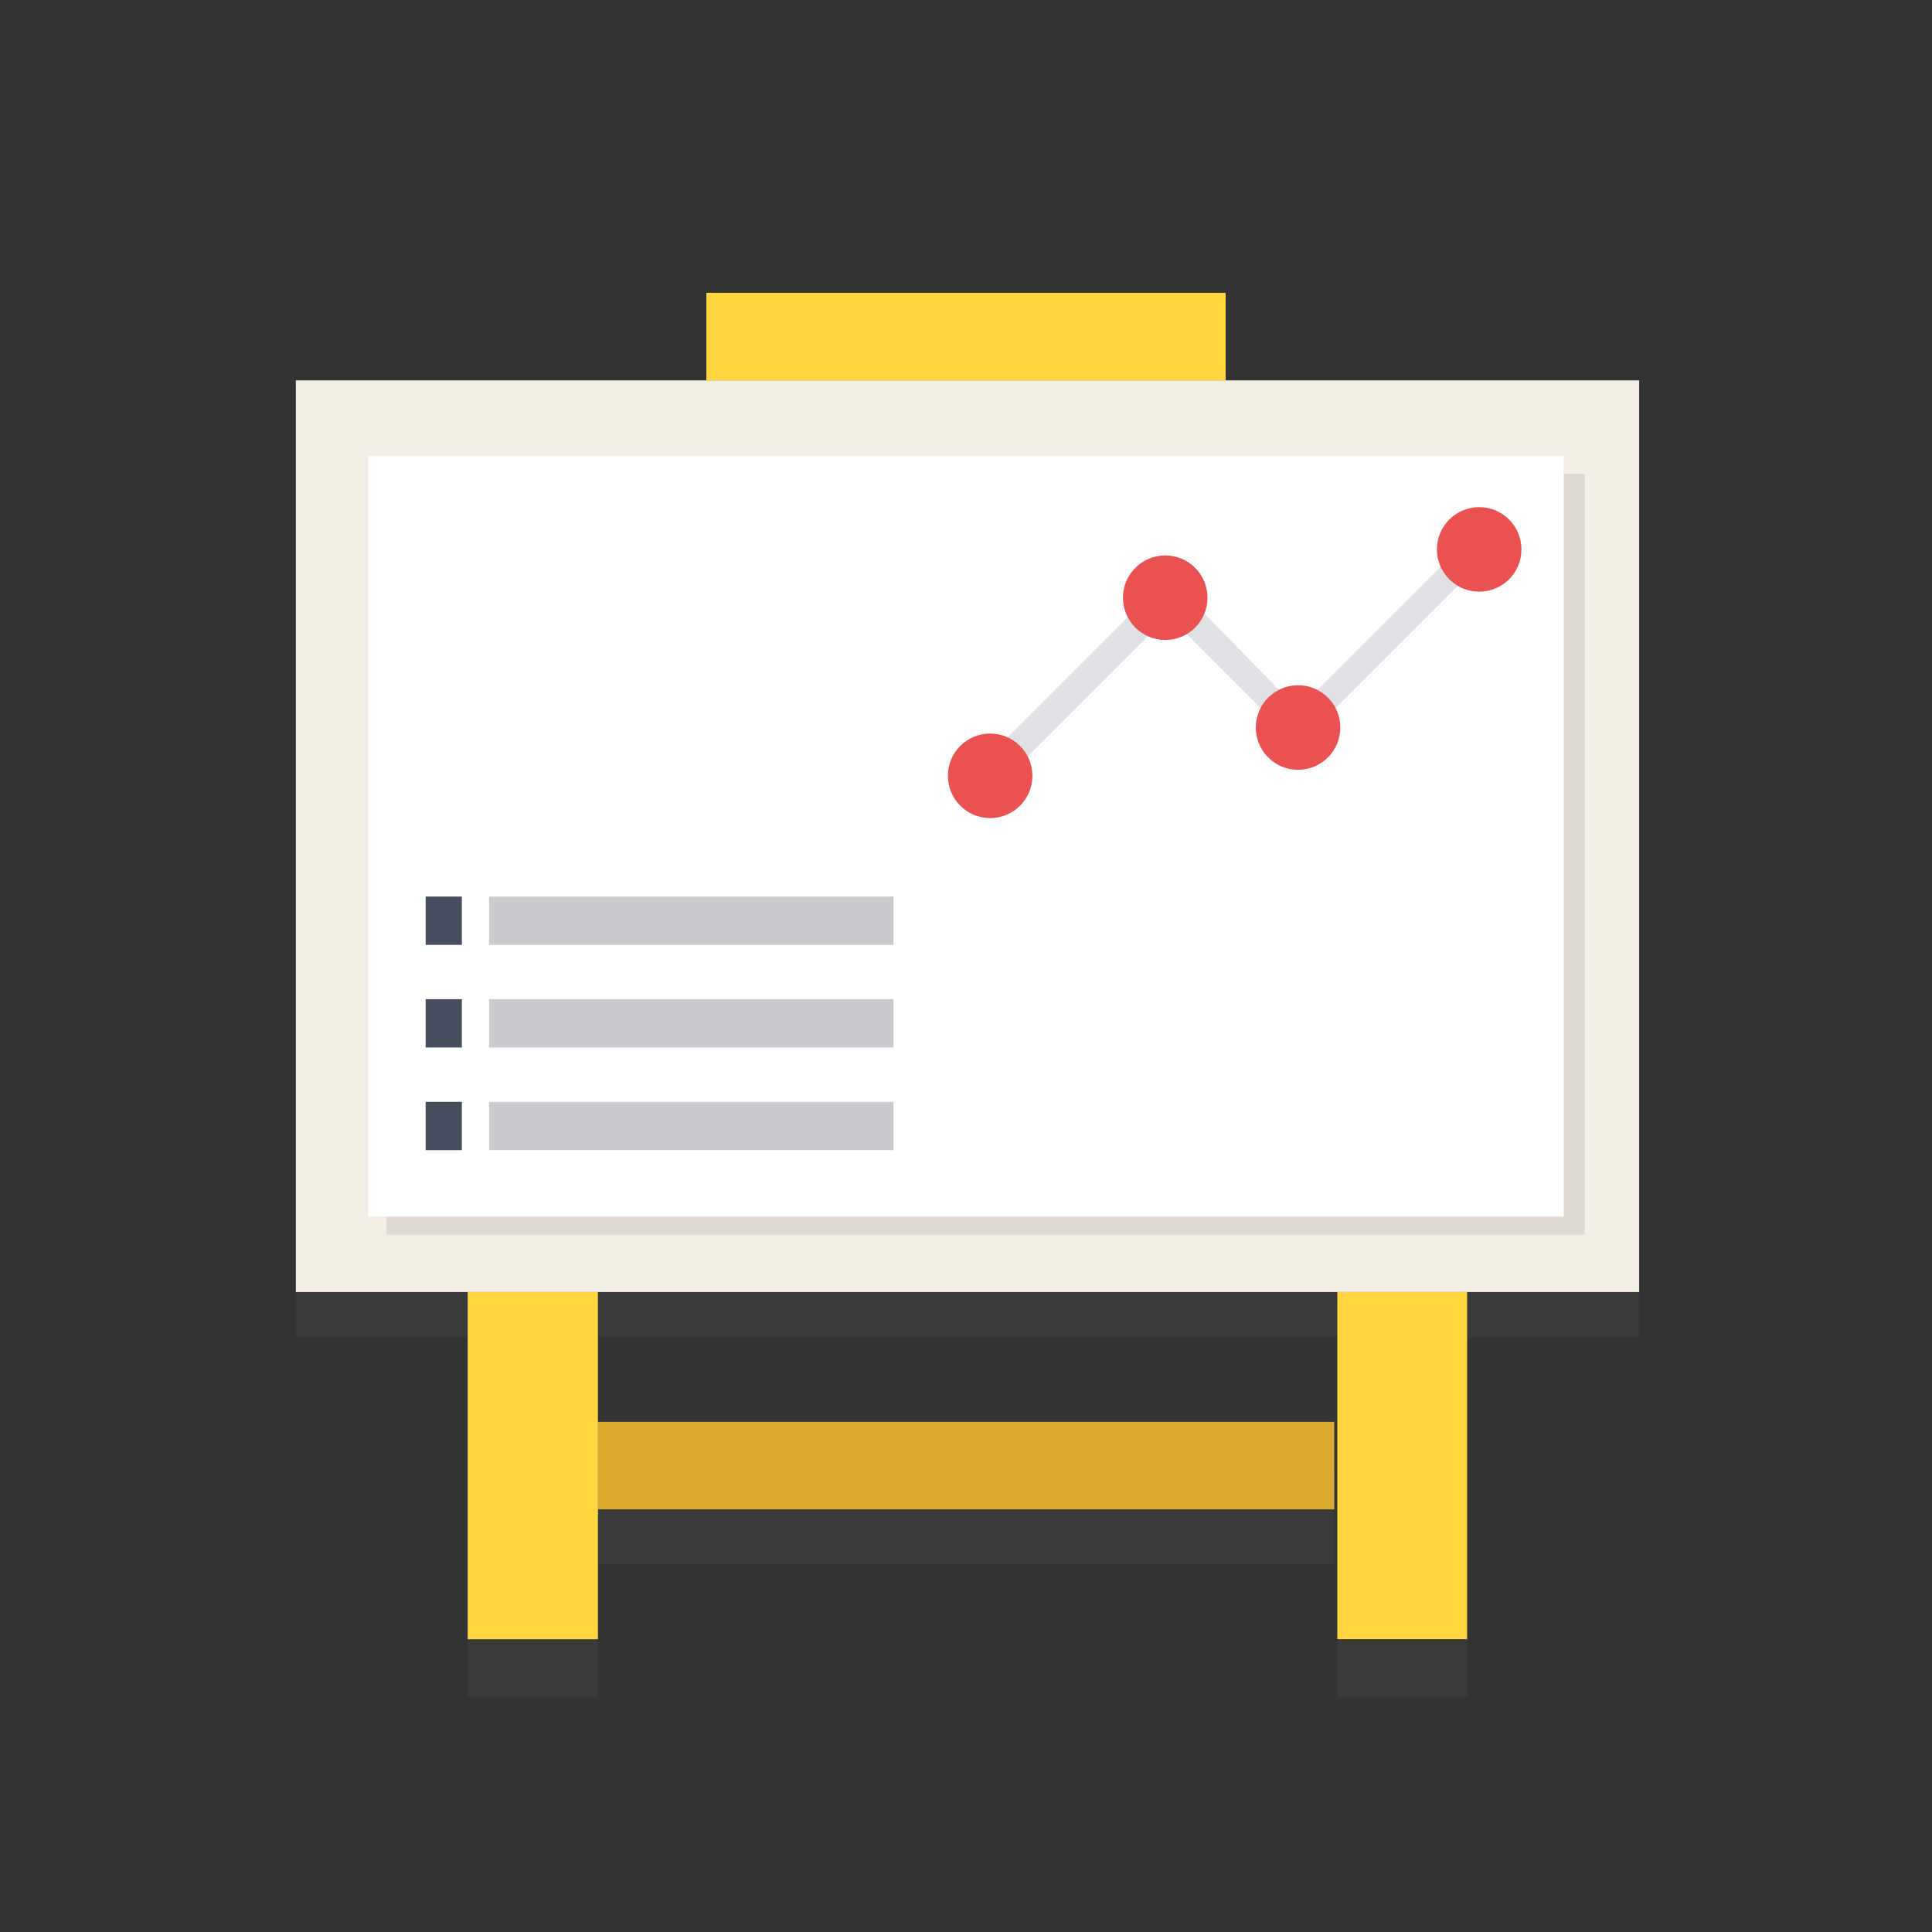 <?xml version="1.0" encoding="utf-8"?>
<!-- Generator: Adobe Illustrator 24.0.0, SVG Export Plug-In . SVG Version: 6.00 Build 0)  -->
<svg version="1.1" id="圖層_1" xmlns="http://www.w3.org/2000/svg" xmlns:xlink="http://www.w3.org/1999/xlink" x="0px" y="0px"
	 viewBox="0 0 64 64" style="enable-background:new 0 0 64 64;" xml:space="preserve">
<rect x="0" y="0" width="64" height="64" fill="#333333" stroke="none"/>
<style type="text/css">
	.st0{fill:#3A3A3A;}
	.st1{opacity:0.1;fill:#3A3A3A;enable-background:new    ;}
	.st2{fill:#F3EEE4;}
	.st3{opacity:0.1;fill:#231F20;enable-background:new    ;}
	.st4{fill:#FFD640;}
	.st5{fill:#DBA92C;}
	.st6{fill:#FFEDB3;}
	.st7{fill:#FFFFFF;}
	.st8{fill:#E0E1E5;}
	.st9{fill:#EB5151;}
	.st10{fill:#CACBCE;}
	.st11{fill:#474E5E;}
</style>
<g>
	<path class="st0" d="M9.8,12.8h44.5v31.5H9.8V12.8z"/>
	<path class="st1" d="M12.8,16h39.6v26.3H12.8L12.8,16z"/>
	<path class="st0" d="M23.4,9.8h17.2v3H23.4L23.4,9.8z"/>
	<path class="st0" d="M19.8,48.8h24.4v3H19.8L19.8,48.8z"/>
	<path class="st0" d="M19.8,56.2h-4.3v-12h4.3L19.8,56.2z"/>
	<path class="st0" d="M48.6,56.2h-4.3v-12h4.3V56.2z"/>
	<path class="st0" d="M19.8,56.2h-4.3v-12h4.3L19.8,56.2z"/>
	<path class="st0" d="M12.2,15.4h39.6v26.3H12.2V15.4z"/>
	<path class="st0" d="M33.1,26.8l-0.7-0.6l6.3-6.6l4.3,4.6l5.6-5.8l0.6,0.6L43,25.4l-4.3-4.5L33.1,26.8z"/>
	<g>
		<ellipse class="st0" cx="32.8" cy="26.5" rx="1.4" ry="1.5"/>
		<ellipse class="st0" cx="38.6" cy="20.3" rx="1.4" ry="1.5"/>
		<ellipse class="st0" cx="43" cy="24.8" rx="1.4" ry="1.5"/>
		<ellipse class="st0" cx="49" cy="18.7" rx="1.4" ry="1.5"/>
	</g>
	<path class="st0" d="M16.2,30.6h13.4v1.7H16.2V30.6z"/>
	<path class="st0" d="M16.2,34.2h13.4v1.7H16.2V34.2z"/>
	<path class="st0" d="M16.2,37.7h13.4v1.7H16.2V37.7z"/>
	<path class="st0" d="M14.1,30.6h1.2v1.7h-1.2V30.6z"/>
	<path class="st0" d="M14.1,34.2h1.2v1.7h-1.2V34.2z"/>
	<path class="st0" d="M14.1,37.7h1.2v1.7h-1.2V37.7z"/>
</g>
<g>
	<path class="st2" d="M9.8,12.6h44.5v30.2H9.8V12.6z"/>
	<path class="st3" d="M12.9,15.7h39.6v25.2H12.8L12.9,15.7z"/>
	<path class="st4" d="M23.4,9.7h17.2v2.9H23.4L23.4,9.7z"/>
	<path class="st5" d="M19.8,47.1h24.4V50H19.8L19.8,47.1z"/>
	<path class="st6" d="M19.8,54.3h-4.3V42.8h4.3L19.8,54.3z"/>
	<path class="st4" d="M48.6,54.3h-4.3V42.8h4.3V54.3z"/>
	<path class="st4" d="M19.8,54.3h-4.3V42.8h4.3L19.8,54.3z"/>
	<path class="st7" d="M12.2,15.1h39.6v25.2H12.2V15.1z"/>
	<path class="st8" d="M33.1,26l-0.7-0.6l6.3-6.3l4.3,4.4l5.6-5.6l0.6,0.6L43,24.7l-4.3-4.3L33.1,26z"/>
	<g>
		<circle class="st9" cx="32.8" cy="25.7" r="1.4"/>
		<circle class="st9" cx="38.6" cy="19.8" r="1.4"/>
		<circle class="st9" cx="43" cy="24.1" r="1.4"/>
		<circle class="st9" cx="49" cy="18.2" r="1.4"/>
	</g>
	<path class="st10" d="M16.2,29.7h13.4v1.6H16.2V29.7z"/>
	<path class="st10" d="M16.2,33.1h13.4v1.6H16.2V33.1z"/>
	<path class="st10" d="M16.2,36.5h13.4v1.6H16.2V36.5z"/>
	<path class="st11" d="M14.1,29.7h1.2v1.6h-1.2V29.7z"/>
	<path class="st11" d="M14.1,33.1h1.2v1.6h-1.2V33.1z"/>
	<path class="st11" d="M14.1,36.5h1.2v1.6h-1.2V36.5z"/>
</g>
</svg>
